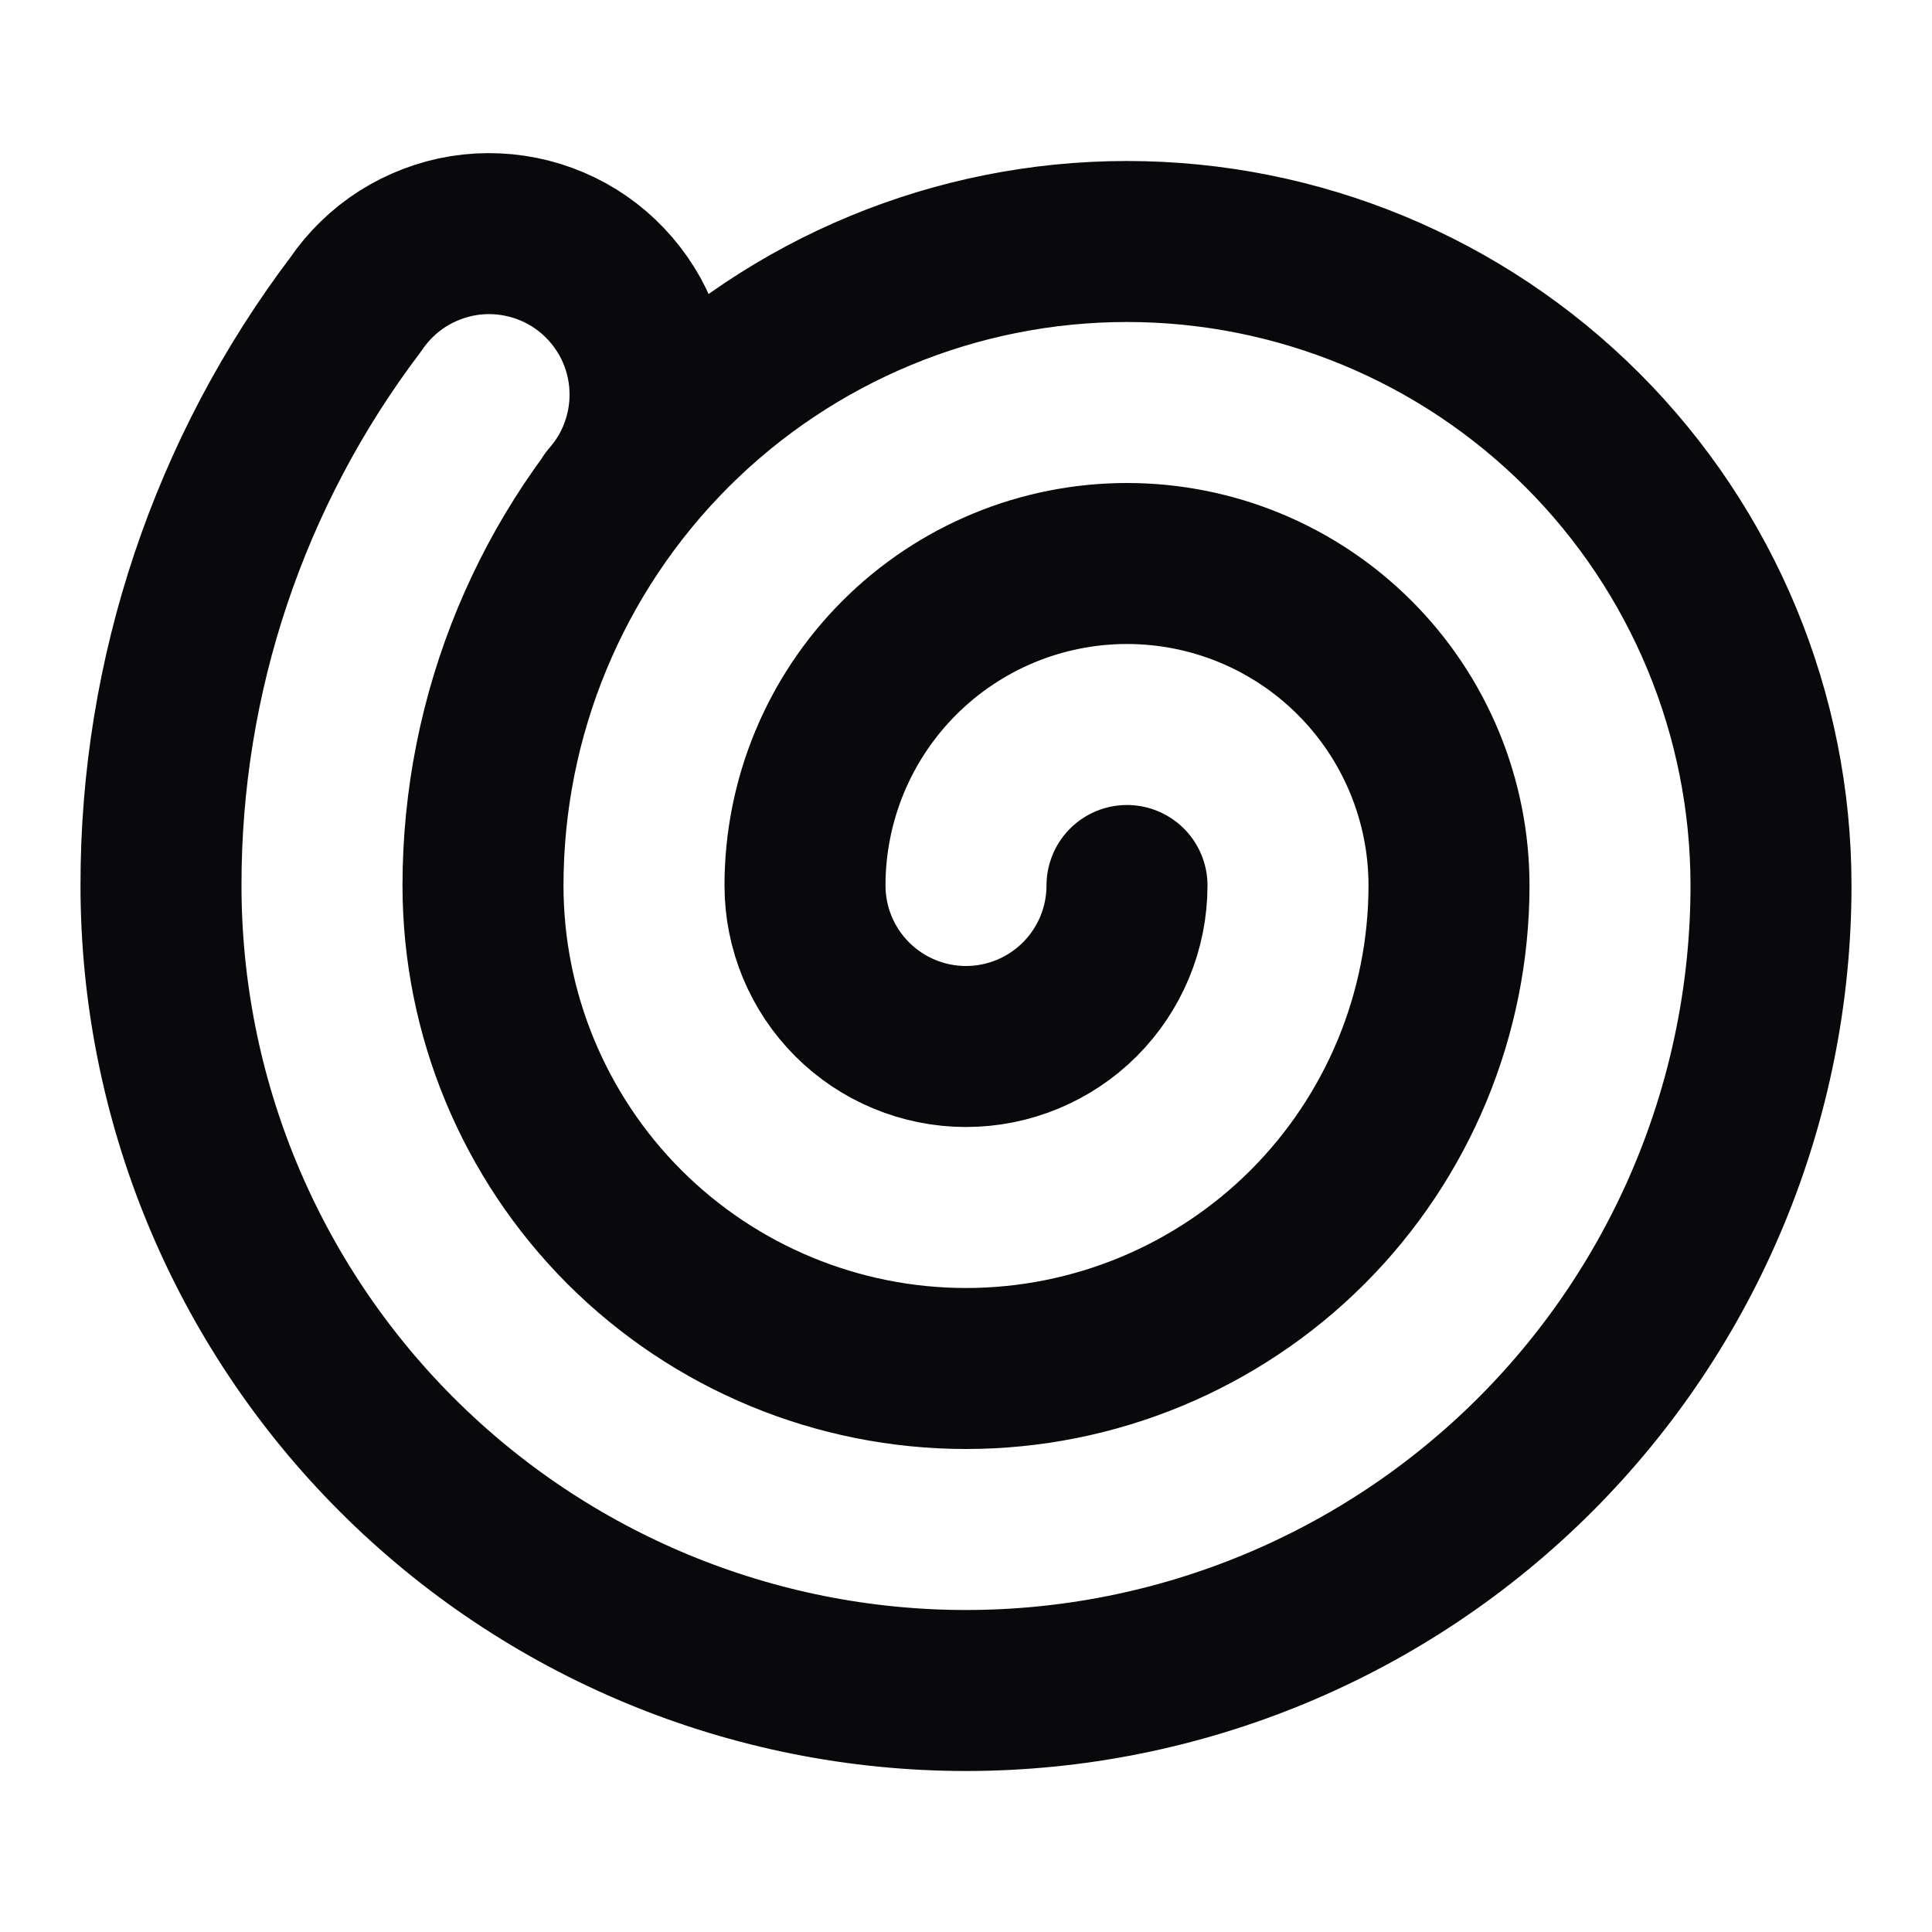 <svg width="24" height="24" viewBox="0 0 24 24" fill="none" xmlns="http://www.w3.org/2000/svg">
<path d="M14 11C14 11.53 13.789 12.039 13.414 12.414C13.039 12.789 12.53 13 12 13C11.47 13 10.961 12.789 10.586 12.414C10.211 12.039 10 11.53 10 11C10 9.939 10.421 8.922 11.172 8.171C11.922 7.421 12.939 7 14 7C15.061 7 16.078 7.421 16.828 8.171C17.579 8.922 18 9.939 18 11C18 12.591 17.368 14.117 16.243 15.243C15.117 16.368 13.591 17 12 17C10.409 17 8.883 16.368 7.757 15.243C6.632 14.117 6 12.591 6 11C6 8.878 6.843 6.843 8.343 5.343C9.843 3.843 11.878 3 14 3C16.122 3 18.157 3.843 19.657 5.343C21.157 6.843 22 8.878 22 11C22 13.652 20.946 16.196 19.071 18.071C17.196 19.946 14.652 21 12 21C9.348 21 6.804 19.946 4.929 18.071C3.054 16.196 2 13.652 2 11C1.996 8.394 2.846 5.858 4.42 3.78C4.573 3.554 4.771 3.362 5.001 3.215C5.232 3.069 5.49 2.971 5.759 2.927C6.029 2.884 6.304 2.897 6.569 2.964C6.834 3.032 7.082 3.152 7.298 3.319C7.514 3.486 7.693 3.696 7.826 3.934C7.958 4.173 8.04 4.437 8.066 4.709C8.092 4.98 8.063 5.255 7.979 5.515C7.896 5.774 7.76 6.015 7.58 6.22" stroke="#09090B" stroke-width="2" stroke-linecap="round" stroke-linejoin="round"/>
</svg>
